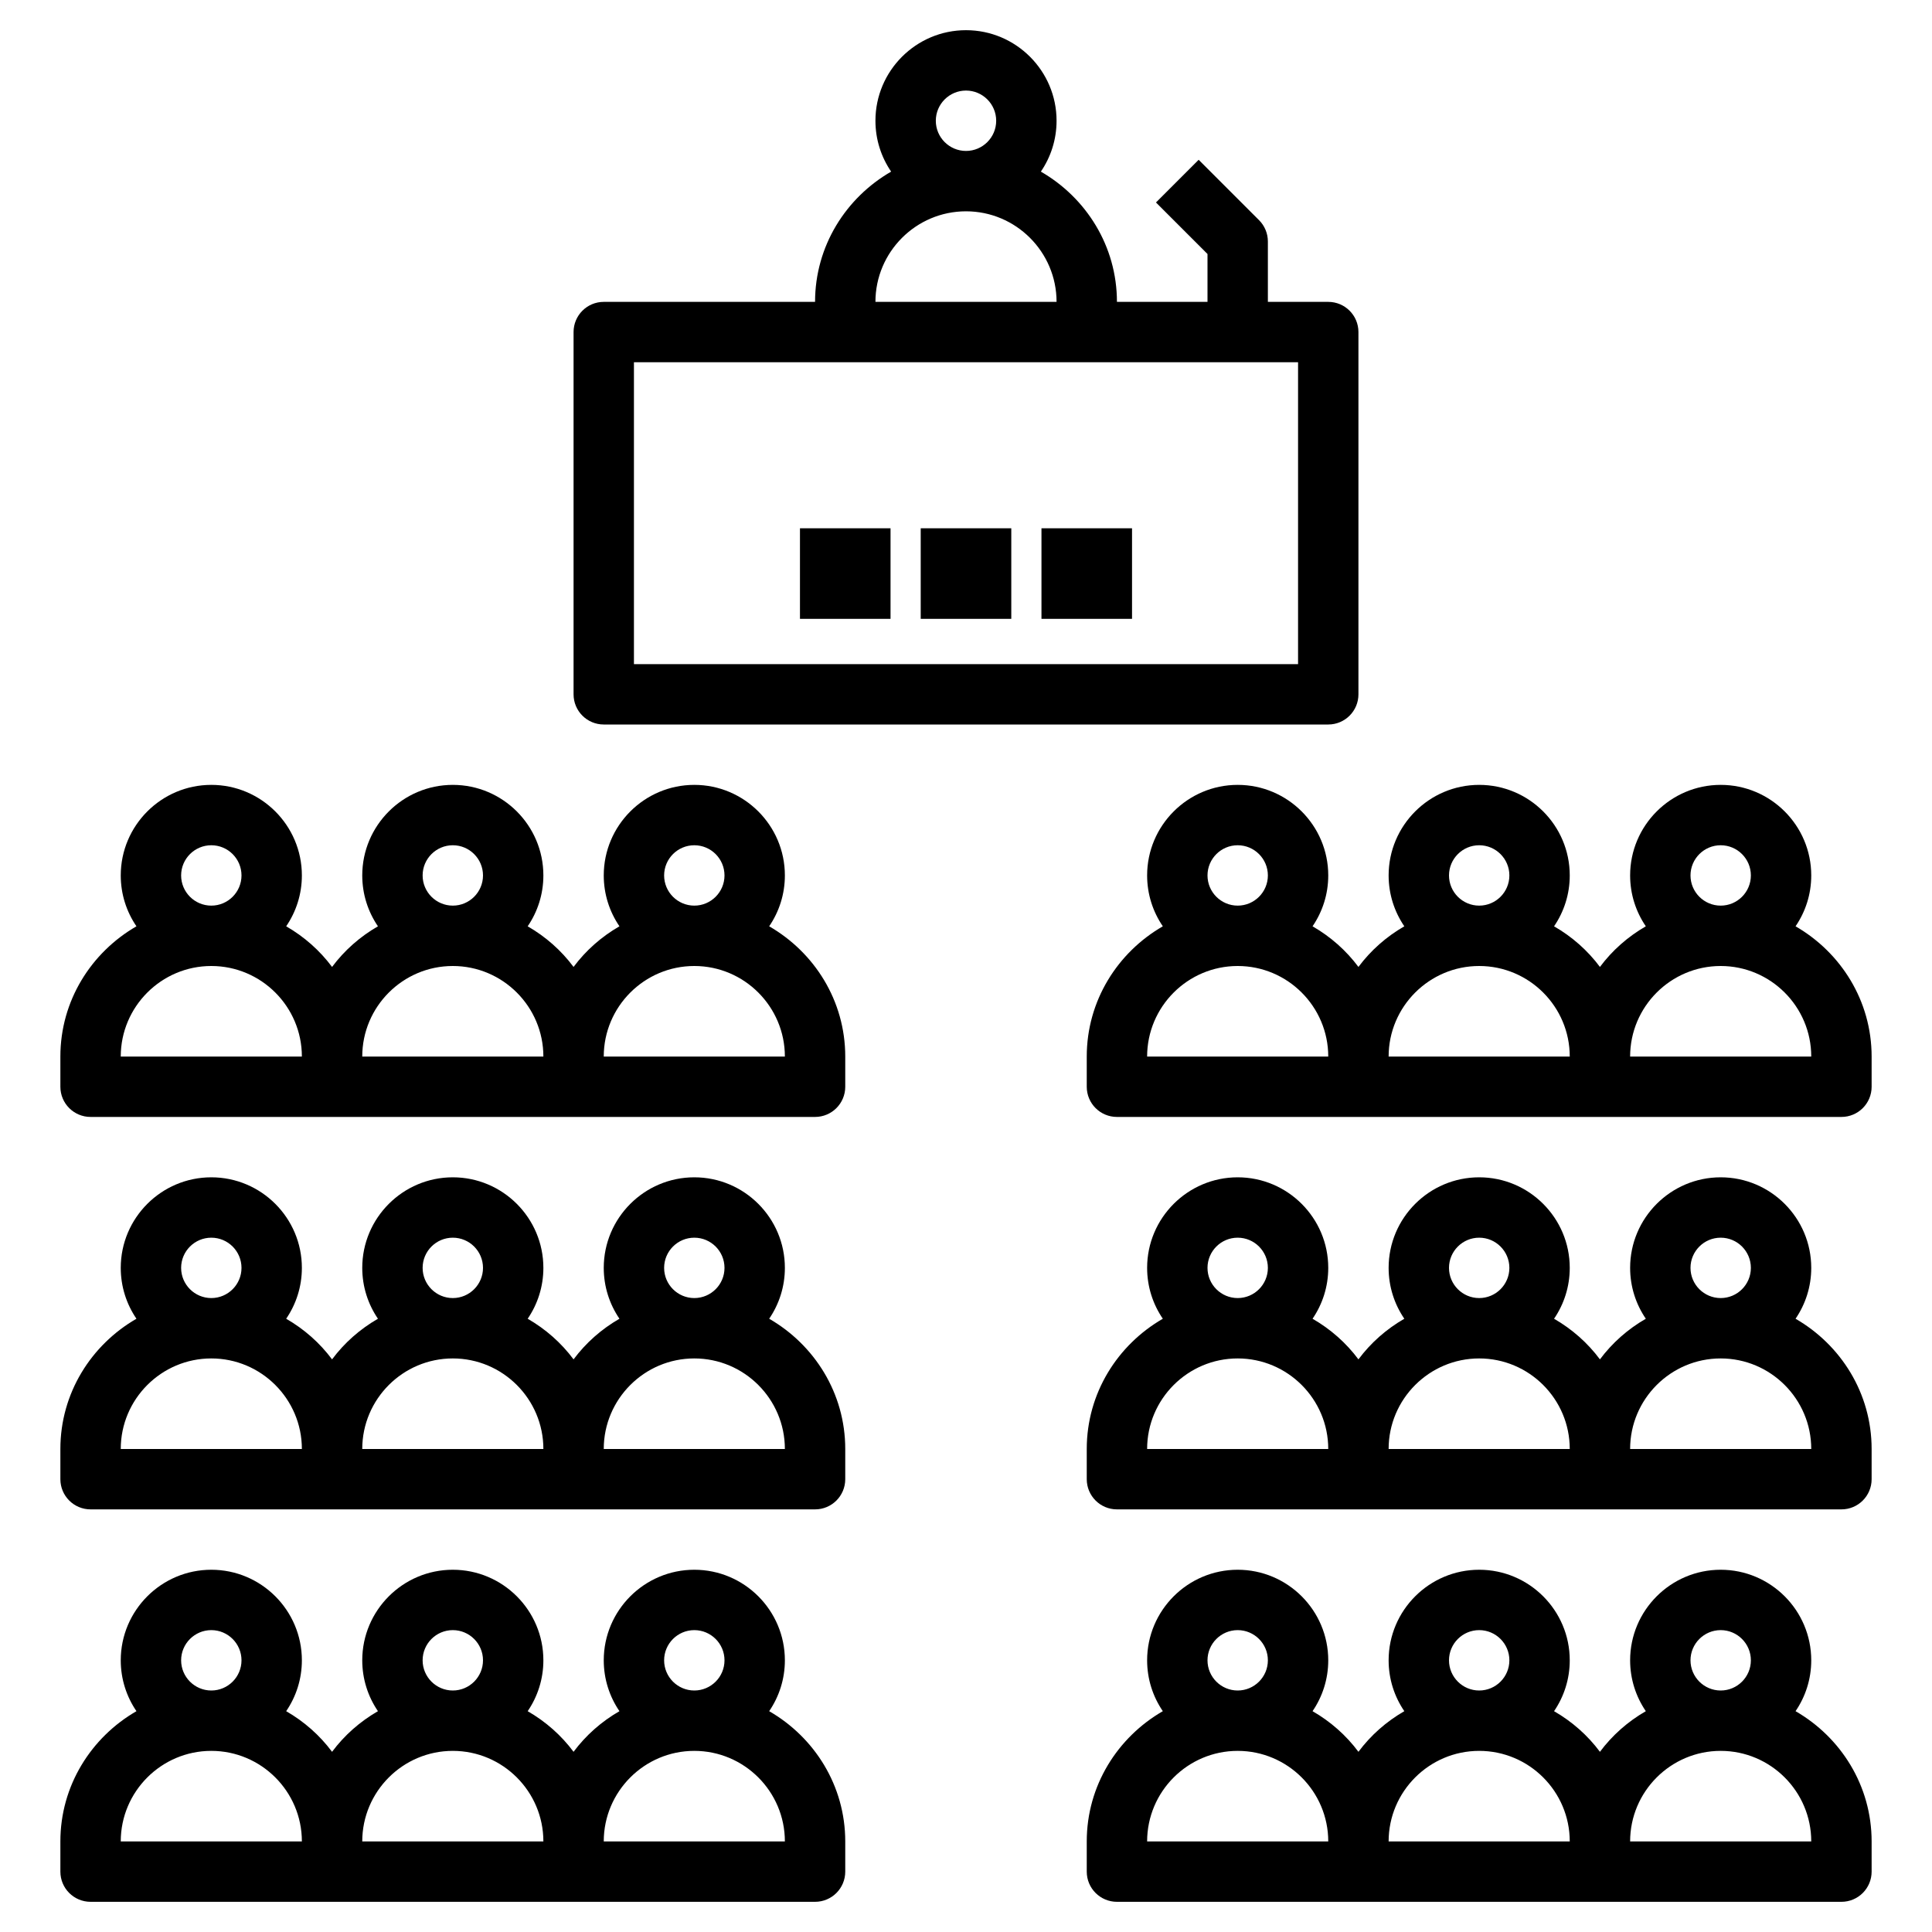<svg xmlns="http://www.w3.org/2000/svg" viewBox="0 0 64 64">
<path fill="currentColor" d="M20,24h24c0.552,0,1-0.447,1-1V11c0-0.553-0.448-1-1-1h-2V8c0-0.266-0.105-0.52-0.293-0.707l-2-2l-1.414,1.414L40,8.414V10  h-3c0-1.85-1.022-3.451-2.52-4.315C34.808,5.204,35,4.624,35,4c0-1.654-1.346-3-3-3s-3,1.346-3,3c0,0.624,0.192,1.204,0.52,1.685  C28.022,6.549,27,8.15,27,10h-7c-0.552,0-1,0.447-1,1v12C19,23.553,19.448,24,20,24z M31,4c0-0.552,0.449-1,1-1s1,0.448,1,1  s-0.449,1-1,1S31,4.552,31,4z M32,7c1.654,0,3,1.346,3,3h-6C29,8.346,30.346,7,32,7z M21,12h22v10H21V12z"/>
<path fill="currentColor" d="M25.48,30.685C25.808,30.204,26,29.624,26,29c0-1.654-1.346-3-3-3s-3,1.346-3,3c0,0.624,0.192,1.204,0.52,1.685  c-0.595,0.343-1.112,0.798-1.52,1.346c-0.408-0.548-0.925-1.003-1.52-1.346C17.808,30.204,18,29.624,18,29c0-1.654-1.346-3-3-3  s-3,1.346-3,3c0,0.624,0.192,1.204,0.52,1.685c-0.595,0.343-1.112,0.798-1.52,1.346c-0.408-0.548-0.925-1.003-1.52-1.346  C9.808,30.204,10,29.624,10,29c0-1.654-1.346-3-3-3s-3,1.346-3,3c0,0.624,0.192,1.204,0.52,1.685C3.022,31.549,2,33.15,2,35v1  c0,0.553,0.448,1,1,1h24c0.552,0,1-0.447,1-1v-1C28,33.15,26.978,31.549,25.48,30.685z M22,29c0-0.552,0.449-1,1-1s1,0.448,1,1  s-0.449,1-1,1S22,29.552,22,29z M14,29c0-0.552,0.449-1,1-1s1,0.448,1,1s-0.449,1-1,1S14,29.552,14,29z M6,29c0-0.552,0.449-1,1-1  s1,0.448,1,1s-0.449,1-1,1S6,29.552,6,29z M7,32c1.654,0,3,1.346,3,3H4C4,33.346,5.346,32,7,32z M15,32c1.654,0,3,1.346,3,3h-6  C12,33.346,13.346,32,15,32z M20,35c0-1.654,1.346-3,3-3s3,1.346,3,3H20z"/>
<path fill="currentColor" d="M59.48,30.685C59.808,30.204,60,29.624,60,29c0-1.654-1.346-3-3-3s-3,1.346-3,3c0,0.624,0.192,1.204,0.52,1.685  c-0.595,0.343-1.112,0.798-1.52,1.346c-0.408-0.548-0.925-1.003-1.52-1.346C51.808,30.204,52,29.624,52,29c0-1.654-1.346-3-3-3  s-3,1.346-3,3c0,0.624,0.192,1.204,0.52,1.685c-0.595,0.343-1.112,0.798-1.52,1.346c-0.408-0.548-0.925-1.003-1.52-1.346  C43.808,30.204,44,29.624,44,29c0-1.654-1.346-3-3-3s-3,1.346-3,3c0,0.624,0.192,1.204,0.52,1.685C37.022,31.549,36,33.15,36,35v1  c0,0.553,0.448,1,1,1h24c0.552,0,1-0.447,1-1v-1C62,33.15,60.978,31.549,59.48,30.685z M56,29c0-0.552,0.449-1,1-1s1,0.448,1,1  s-0.449,1-1,1S56,29.552,56,29z M48,29c0-0.552,0.449-1,1-1s1,0.448,1,1s-0.449,1-1,1S48,29.552,48,29z M40,29c0-0.552,0.449-1,1-1  s1,0.448,1,1s-0.449,1-1,1S40,29.552,40,29z M41,32c1.654,0,3,1.346,3,3h-6C38,33.346,39.346,32,41,32z M49,32c1.654,0,3,1.346,3,3  h-6C46,33.346,47.346,32,49,32z M54,35c0-1.654,1.346-3,3-3s3,1.346,3,3H54z"/>
<path fill="currentColor" d="M25.48,43.685C25.808,43.204,26,42.624,26,42c0-1.654-1.346-3-3-3s-3,1.346-3,3c0,0.624,0.192,1.204,0.52,1.685  c-0.595,0.343-1.112,0.798-1.52,1.346c-0.408-0.548-0.925-1.003-1.52-1.346C17.808,43.204,18,42.624,18,42c0-1.654-1.346-3-3-3  s-3,1.346-3,3c0,0.624,0.192,1.204,0.52,1.685c-0.595,0.343-1.112,0.798-1.52,1.346c-0.408-0.548-0.925-1.003-1.52-1.346  C9.808,43.204,10,42.624,10,42c0-1.654-1.346-3-3-3s-3,1.346-3,3c0,0.624,0.192,1.204,0.52,1.685C3.022,44.549,2,46.15,2,48v1  c0,0.553,0.448,1,1,1h24c0.552,0,1-0.447,1-1v-1C28,46.15,26.978,44.549,25.48,43.685z M22,42c0-0.552,0.449-1,1-1s1,0.448,1,1  s-0.449,1-1,1S22,42.552,22,42z M14,42c0-0.552,0.449-1,1-1s1,0.448,1,1s-0.449,1-1,1S14,42.552,14,42z M6,42c0-0.552,0.449-1,1-1  s1,0.448,1,1s-0.449,1-1,1S6,42.552,6,42z M7,45c1.654,0,3,1.346,3,3H4C4,46.346,5.346,45,7,45z M15,45c1.654,0,3,1.346,3,3h-6  C12,46.346,13.346,45,15,45z M20,48c0-1.654,1.346-3,3-3s3,1.346,3,3H20z"/>
<path fill="currentColor" d="M59.48,43.685C59.808,43.204,60,42.624,60,42c0-1.654-1.346-3-3-3s-3,1.346-3,3c0,0.624,0.192,1.204,0.52,1.685  c-0.595,0.343-1.112,0.798-1.52,1.346c-0.408-0.548-0.925-1.003-1.52-1.346C51.808,43.204,52,42.624,52,42c0-1.654-1.346-3-3-3  s-3,1.346-3,3c0,0.624,0.192,1.204,0.52,1.685c-0.595,0.343-1.112,0.798-1.52,1.346c-0.408-0.548-0.925-1.003-1.52-1.346  C43.808,43.204,44,42.624,44,42c0-1.654-1.346-3-3-3s-3,1.346-3,3c0,0.624,0.192,1.204,0.52,1.685C37.022,44.549,36,46.15,36,48v1  c0,0.553,0.448,1,1,1h24c0.552,0,1-0.447,1-1v-1C62,46.15,60.978,44.549,59.48,43.685z M56,42c0-0.552,0.449-1,1-1s1,0.448,1,1  s-0.449,1-1,1S56,42.552,56,42z M48,42c0-0.552,0.449-1,1-1s1,0.448,1,1s-0.449,1-1,1S48,42.552,48,42z M40,42c0-0.552,0.449-1,1-1  s1,0.448,1,1s-0.449,1-1,1S40,42.552,40,42z M41,45c1.654,0,3,1.346,3,3h-6C38,46.346,39.346,45,41,45z M49,45c1.654,0,3,1.346,3,3  h-6C46,46.346,47.346,45,49,45z M54,48c0-1.654,1.346-3,3-3s3,1.346,3,3H54z"/>
<path fill="currentColor" d="M25.48,56.685C25.808,56.204,26,55.624,26,55c0-1.654-1.346-3-3-3s-3,1.346-3,3c0,0.624,0.192,1.204,0.52,1.685  c-0.595,0.343-1.112,0.798-1.52,1.346c-0.408-0.548-0.925-1.003-1.52-1.346C17.808,56.204,18,55.624,18,55c0-1.654-1.346-3-3-3  s-3,1.346-3,3c0,0.624,0.192,1.204,0.52,1.685c-0.595,0.343-1.112,0.798-1.52,1.346c-0.408-0.548-0.925-1.003-1.52-1.346  C9.808,56.204,10,55.624,10,55c0-1.654-1.346-3-3-3s-3,1.346-3,3c0,0.624,0.192,1.204,0.52,1.685C3.022,57.549,2,59.15,2,61v1  c0,0.553,0.448,1,1,1h24c0.552,0,1-0.447,1-1v-1C28,59.15,26.978,57.549,25.48,56.685z M22,55c0-0.552,0.449-1,1-1s1,0.448,1,1  s-0.449,1-1,1S22,55.552,22,55z M14,55c0-0.552,0.449-1,1-1s1,0.448,1,1s-0.449,1-1,1S14,55.552,14,55z M6,55c0-0.552,0.449-1,1-1  s1,0.448,1,1s-0.449,1-1,1S6,55.552,6,55z M7,58c1.654,0,3,1.346,3,3H4C4,59.346,5.346,58,7,58z M15,58c1.654,0,3,1.346,3,3h-6  C12,59.346,13.346,58,15,58z M20,61c0-1.654,1.346-3,3-3s3,1.346,3,3H20z"/>
<path fill="currentColor" d="M59.48,56.685C59.808,56.204,60,55.624,60,55c0-1.654-1.346-3-3-3s-3,1.346-3,3c0,0.624,0.192,1.204,0.52,1.685  c-0.595,0.343-1.112,0.798-1.52,1.346c-0.408-0.548-0.925-1.003-1.52-1.346C51.808,56.204,52,55.624,52,55c0-1.654-1.346-3-3-3  s-3,1.346-3,3c0,0.624,0.192,1.204,0.52,1.685c-0.595,0.343-1.112,0.798-1.52,1.346c-0.408-0.548-0.925-1.003-1.52-1.346  C43.808,56.204,44,55.624,44,55c0-1.654-1.346-3-3-3s-3,1.346-3,3c0,0.624,0.192,1.204,0.52,1.685C37.022,57.549,36,59.15,36,61v1  c0,0.553,0.448,1,1,1h24c0.552,0,1-0.447,1-1v-1C62,59.15,60.978,57.549,59.48,56.685z M56,55c0-0.552,0.449-1,1-1s1,0.448,1,1  s-0.449,1-1,1S56,55.552,56,55z M48,55c0-0.552,0.449-1,1-1s1,0.448,1,1s-0.449,1-1,1S48,55.552,48,55z M40,55c0-0.552,0.449-1,1-1  s1,0.448,1,1s-0.449,1-1,1S40,55.552,40,55z M41,58c1.654,0,3,1.346,3,3h-6C38,59.346,39.346,58,41,58z M49,58c1.654,0,3,1.346,3,3  h-6C46,59.346,47.346,58,49,58z M54,61c0-1.654,1.346-3,3-3s3,1.346,3,3H54z"/>
<rect stroke="currentColor" x="27" y="18" width="2" height="2"/>
<rect stroke="currentColor" x="31" y="18" width="2" height="2"/>
<rect stroke="currentColor" x="35" y="18" width="2" height="2"/>
<style>
    svg { color: #000; }
    @media (prefers-color-scheme: dark) {
        svg { color: #FFF; }
    }
</style>
</svg>